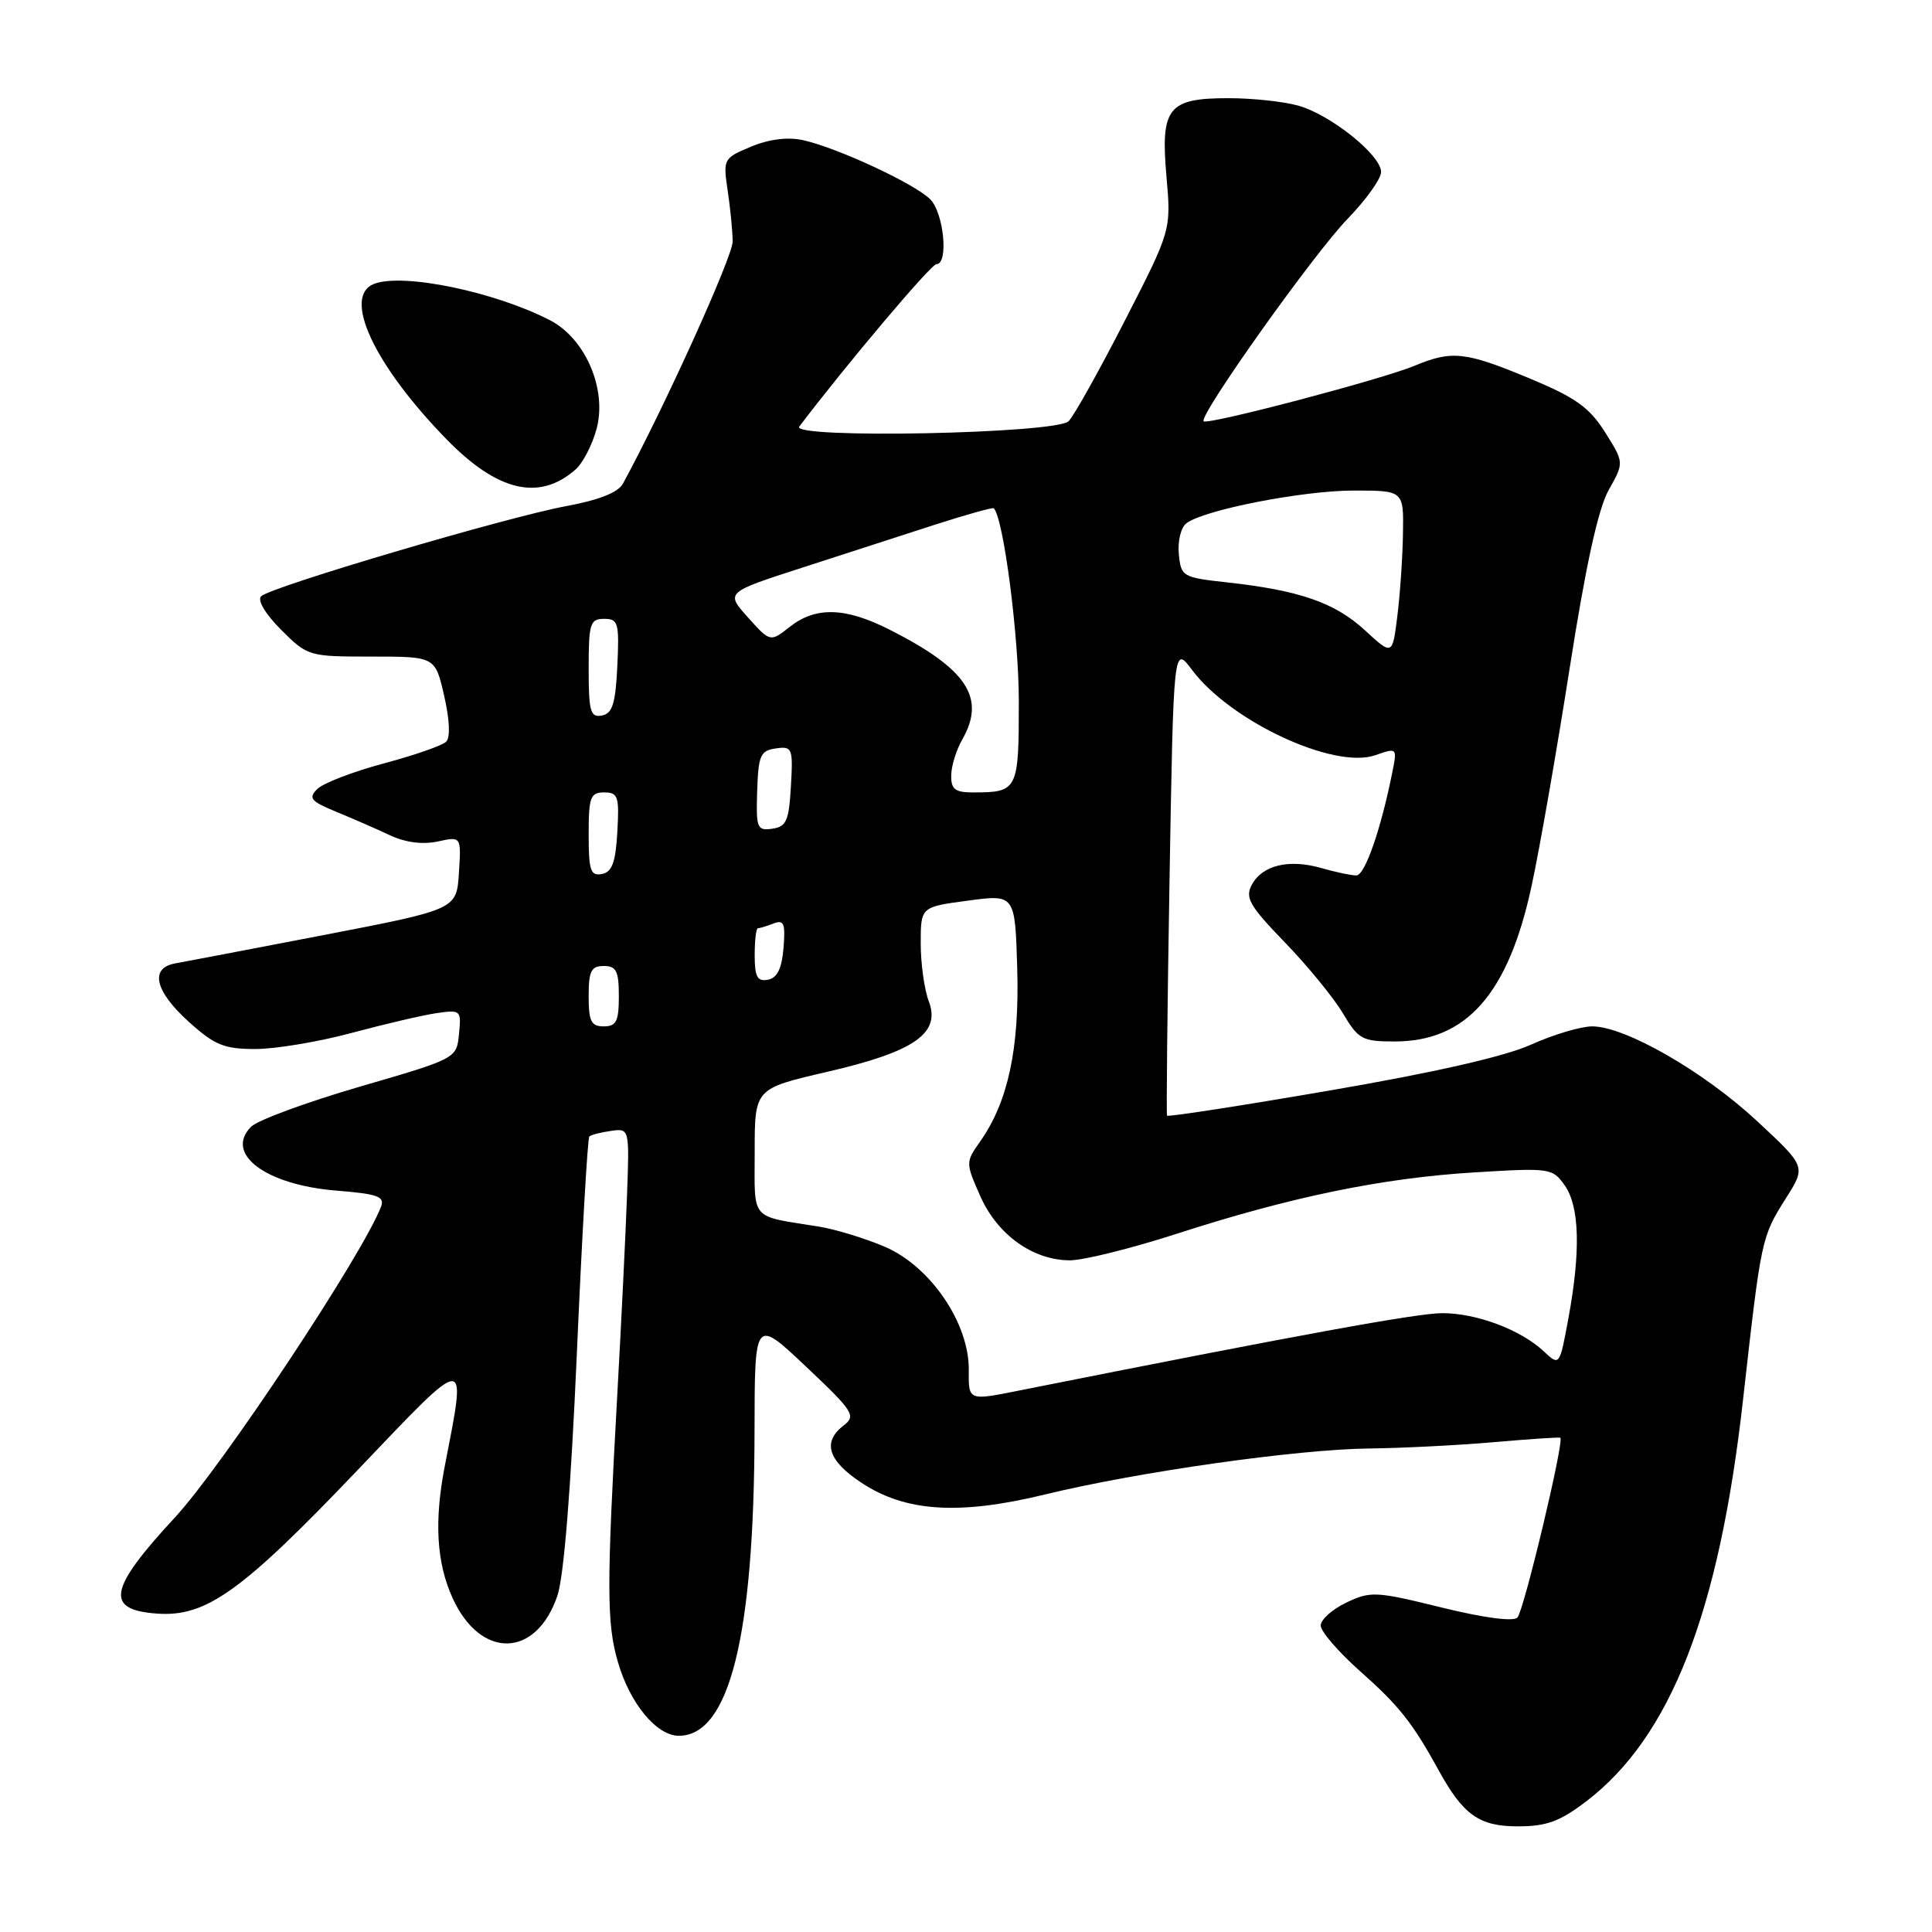 <?xml version="1.0" encoding="UTF-8" standalone="no"?>
<!DOCTYPE svg PUBLIC "-//W3C//DTD SVG 1.1//EN" "http://www.w3.org/Graphics/SVG/1.1/DTD/svg11.dtd" >
<svg xmlns="http://www.w3.org/2000/svg" xmlns:xlink="http://www.w3.org/1999/xlink" version="1.1" viewBox="0 0 256 256">
 <g >
 <path fill="currentColor"
d=" M 210.17 238.70 C 221.37 230.16 227.80 213.69 230.97 185.40 C 233.38 163.97 233.39 163.93 236.69 158.70 C 239.30 154.57 239.30 154.57 232.80 148.53 C 225.74 141.97 215.34 136.00 210.98 136.00 C 209.47 136.00 205.82 137.09 202.87 138.42 C 199.39 139.99 190.01 142.13 176.17 144.50 C 164.44 146.52 154.75 148.02 154.64 147.83 C 154.53 147.65 154.68 133.55 154.97 116.50 C 155.50 85.50 155.50 85.50 157.96 88.78 C 163.08 95.60 176.77 101.97 182.23 100.07 C 185.12 99.06 185.14 99.08 184.50 102.28 C 182.98 109.90 180.86 116.00 179.72 116.00 C 179.04 116.00 176.95 115.56 175.08 115.02 C 170.79 113.79 167.26 114.64 165.87 117.24 C 164.95 118.96 165.56 120.02 170.25 124.87 C 173.25 127.97 176.70 132.19 177.93 134.25 C 180.00 137.73 180.50 138.00 184.83 138.00 C 194.31 137.99 199.86 131.69 202.93 117.45 C 204.00 112.53 206.27 99.51 207.99 88.53 C 210.12 74.91 211.77 67.41 213.16 64.93 C 215.21 61.29 215.21 61.29 212.67 57.26 C 210.59 53.97 208.76 52.67 202.63 50.12 C 194.15 46.59 192.38 46.40 187.40 48.48 C 183.10 50.27 160.01 56.35 159.49 55.82 C 158.79 55.12 174.14 33.53 178.59 28.97 C 181.01 26.47 183.00 23.69 183.00 22.79 C 183.00 20.55 176.29 15.18 172.00 13.99 C 170.07 13.45 165.94 13.01 162.82 13.01 C 154.78 13.00 153.76 14.26 154.56 23.35 C 155.19 30.50 155.19 30.50 149.04 42.50 C 145.66 49.10 142.31 55.09 141.60 55.81 C 139.97 57.47 104.66 58.17 105.91 56.52 C 112.10 48.35 123.37 35.00 124.08 35.00 C 125.72 35.00 125.07 28.21 123.25 26.40 C 121.19 24.33 110.82 19.52 106.35 18.56 C 104.35 18.13 101.86 18.45 99.50 19.44 C 95.86 20.96 95.80 21.07 96.42 25.24 C 96.77 27.58 97.07 30.62 97.08 32.00 C 97.10 33.97 88.02 54.01 82.54 64.09 C 81.92 65.25 79.36 66.26 75.04 67.06 C 67.11 68.53 35.86 77.76 34.60 79.01 C 34.07 79.53 35.16 81.36 37.25 83.45 C 40.76 86.96 40.91 87.00 49.23 87.00 C 57.66 87.00 57.66 87.00 58.85 92.18 C 59.58 95.35 59.69 97.71 59.12 98.28 C 58.61 98.79 54.89 100.08 50.85 101.16 C 46.81 102.24 42.85 103.76 42.06 104.53 C 40.82 105.76 41.15 106.16 44.56 107.57 C 46.73 108.46 49.94 109.86 51.70 110.69 C 53.74 111.64 56.02 111.93 58.01 111.50 C 61.12 110.82 61.12 110.82 60.81 115.66 C 60.50 120.50 60.50 120.50 43.00 123.88 C 33.38 125.73 24.49 127.43 23.25 127.65 C 19.80 128.25 20.50 131.31 25.00 135.38 C 28.44 138.49 29.69 139.00 33.84 139.00 C 36.50 139.00 42.24 138.04 46.59 136.87 C 50.94 135.70 55.99 134.52 57.82 134.25 C 61.05 133.78 61.14 133.85 60.82 137.01 C 60.50 140.26 60.50 140.26 47.67 143.99 C 40.61 146.05 34.14 148.43 33.28 149.29 C 29.70 152.88 35.19 157.00 44.55 157.76 C 50.04 158.20 51.01 158.54 50.49 159.89 C 48.07 166.22 29.45 194.30 23.18 201.07 C 14.37 210.58 13.86 213.31 20.81 213.81 C 27.30 214.28 32.01 210.91 47.33 194.85 C 62.30 179.15 61.86 179.17 58.93 194.30 C 57.52 201.59 57.84 207.06 59.97 211.75 C 63.67 219.89 71.03 219.74 73.85 211.46 C 74.72 208.94 75.65 197.27 76.44 179.25 C 77.12 163.71 77.86 150.81 78.09 150.59 C 78.31 150.37 79.61 150.04 80.96 149.85 C 83.41 149.50 83.41 149.50 83.08 158.50 C 82.90 163.45 82.33 175.15 81.81 184.50 C 80.37 210.38 80.38 215.10 81.88 220.24 C 83.47 225.73 87.01 230.00 89.95 230.00 C 96.66 230.00 99.94 216.77 99.98 189.58 C 100.00 174.66 100.00 174.66 106.80 181.08 C 113.09 187.02 113.46 187.60 111.80 188.87 C 108.93 191.06 109.69 193.53 114.14 196.47 C 119.98 200.34 127.08 200.79 138.45 198.03 C 150.82 195.02 171.92 192.03 181.50 191.93 C 185.90 191.88 193.32 191.50 198.00 191.09 C 202.68 190.68 206.61 190.42 206.75 190.51 C 207.31 190.87 201.91 213.49 201.06 214.34 C 200.50 214.90 196.52 214.36 190.97 212.99 C 182.32 210.86 181.60 210.82 178.40 212.35 C 176.53 213.24 175.00 214.61 175.00 215.39 C 175.00 216.17 177.36 218.91 180.25 221.47 C 185.35 225.99 187.17 228.28 190.59 234.50 C 193.87 240.49 195.99 242.00 201.10 242.00 C 204.93 242.00 206.68 241.36 210.17 238.70 Z  M 76.25 62.22 C 77.22 61.38 78.48 58.95 79.05 56.83 C 80.46 51.59 77.58 44.87 72.89 42.44 C 65.57 38.66 53.42 36.14 49.58 37.61 C 45.31 39.25 49.55 48.35 59.19 58.23 C 65.94 65.14 71.46 66.43 76.25 62.22 Z  M 128.37 181.55 C 128.44 175.35 123.30 167.80 117.24 165.20 C 114.63 164.09 110.70 162.88 108.50 162.53 C 99.26 161.04 100.00 161.91 100.00 152.60 C 100.00 144.25 100.00 144.25 109.54 142.04 C 121.16 139.36 124.68 136.92 123.07 132.68 C 122.48 131.13 122.00 127.69 122.00 125.02 C 122.00 120.17 122.00 120.17 128.25 119.34 C 134.50 118.50 134.50 118.50 134.79 128.38 C 135.09 138.94 133.58 146.00 129.87 151.26 C 127.94 154.00 127.94 154.07 129.89 158.49 C 132.16 163.62 136.87 166.99 141.77 167.00 C 143.57 167.00 149.95 165.41 155.96 163.47 C 171.04 158.59 183.17 156.09 195.35 155.35 C 205.42 154.73 205.73 154.78 207.34 157.08 C 209.30 159.87 209.46 165.77 207.83 174.64 C 206.65 181.02 206.65 181.02 204.56 179.06 C 201.53 176.21 195.66 174.00 191.12 174.00 C 187.80 174.00 172.15 176.86 134.91 184.28 C 128.32 185.60 128.32 185.60 128.37 181.55 Z  M 78.00 132.00 C 78.00 128.67 78.33 128.00 80.00 128.00 C 81.67 128.00 82.00 128.67 82.00 132.00 C 82.00 135.33 81.67 136.00 80.00 136.00 C 78.33 136.00 78.00 135.33 78.00 132.00 Z  M 100.00 126.57 C 100.00 124.61 100.19 123.00 100.42 123.00 C 100.65 123.00 101.58 122.72 102.49 122.37 C 103.87 121.83 104.09 122.35 103.82 125.61 C 103.59 128.35 102.99 129.58 101.75 129.82 C 100.35 130.08 100.00 129.44 100.00 126.57 Z  M 78.00 110.57 C 78.00 105.62 78.23 105.00 80.05 105.00 C 81.90 105.00 82.07 105.52 81.80 110.24 C 81.57 114.29 81.10 115.56 79.75 115.81 C 78.25 116.10 78.00 115.34 78.00 110.57 Z  M 100.33 104.81 C 100.48 100.09 100.76 99.46 102.80 99.17 C 104.99 98.86 105.09 99.11 104.80 104.17 C 104.54 108.77 104.20 109.54 102.33 109.81 C 100.31 110.10 100.17 109.73 100.33 104.81 Z  M 126.04 102.75 C 126.05 101.51 126.71 99.38 127.50 98.00 C 130.67 92.46 128.14 88.64 117.89 83.44 C 112.01 80.46 108.10 80.35 104.66 83.05 C 102.06 85.10 102.06 85.10 99.10 81.80 C 96.14 78.50 96.14 78.50 106.32 75.21 C 111.92 73.40 119.86 70.83 123.96 69.50 C 128.07 68.18 131.54 67.21 131.68 67.35 C 132.97 68.64 135.00 84.29 135.00 92.96 C 135.00 104.75 134.87 105.00 128.92 105.00 C 126.55 105.00 126.01 104.58 126.04 102.75 Z  M 78.00 88.57 C 78.00 82.62 78.19 82.00 80.05 82.00 C 81.92 82.00 82.07 82.52 81.80 88.24 C 81.56 93.25 81.15 94.55 79.75 94.81 C 78.23 95.10 78.00 94.29 78.00 88.57 Z  M 180.83 83.49 C 176.87 79.85 172.20 78.23 162.61 77.17 C 156.68 76.52 156.49 76.41 156.20 73.41 C 156.03 71.72 156.48 69.88 157.20 69.34 C 159.52 67.56 172.62 65.00 179.39 65.00 C 186.00 65.00 186.00 65.00 185.90 70.75 C 185.85 73.91 185.51 78.83 185.15 81.68 C 184.50 86.87 184.50 86.87 180.83 83.49 Z "/>
</g>
</svg>